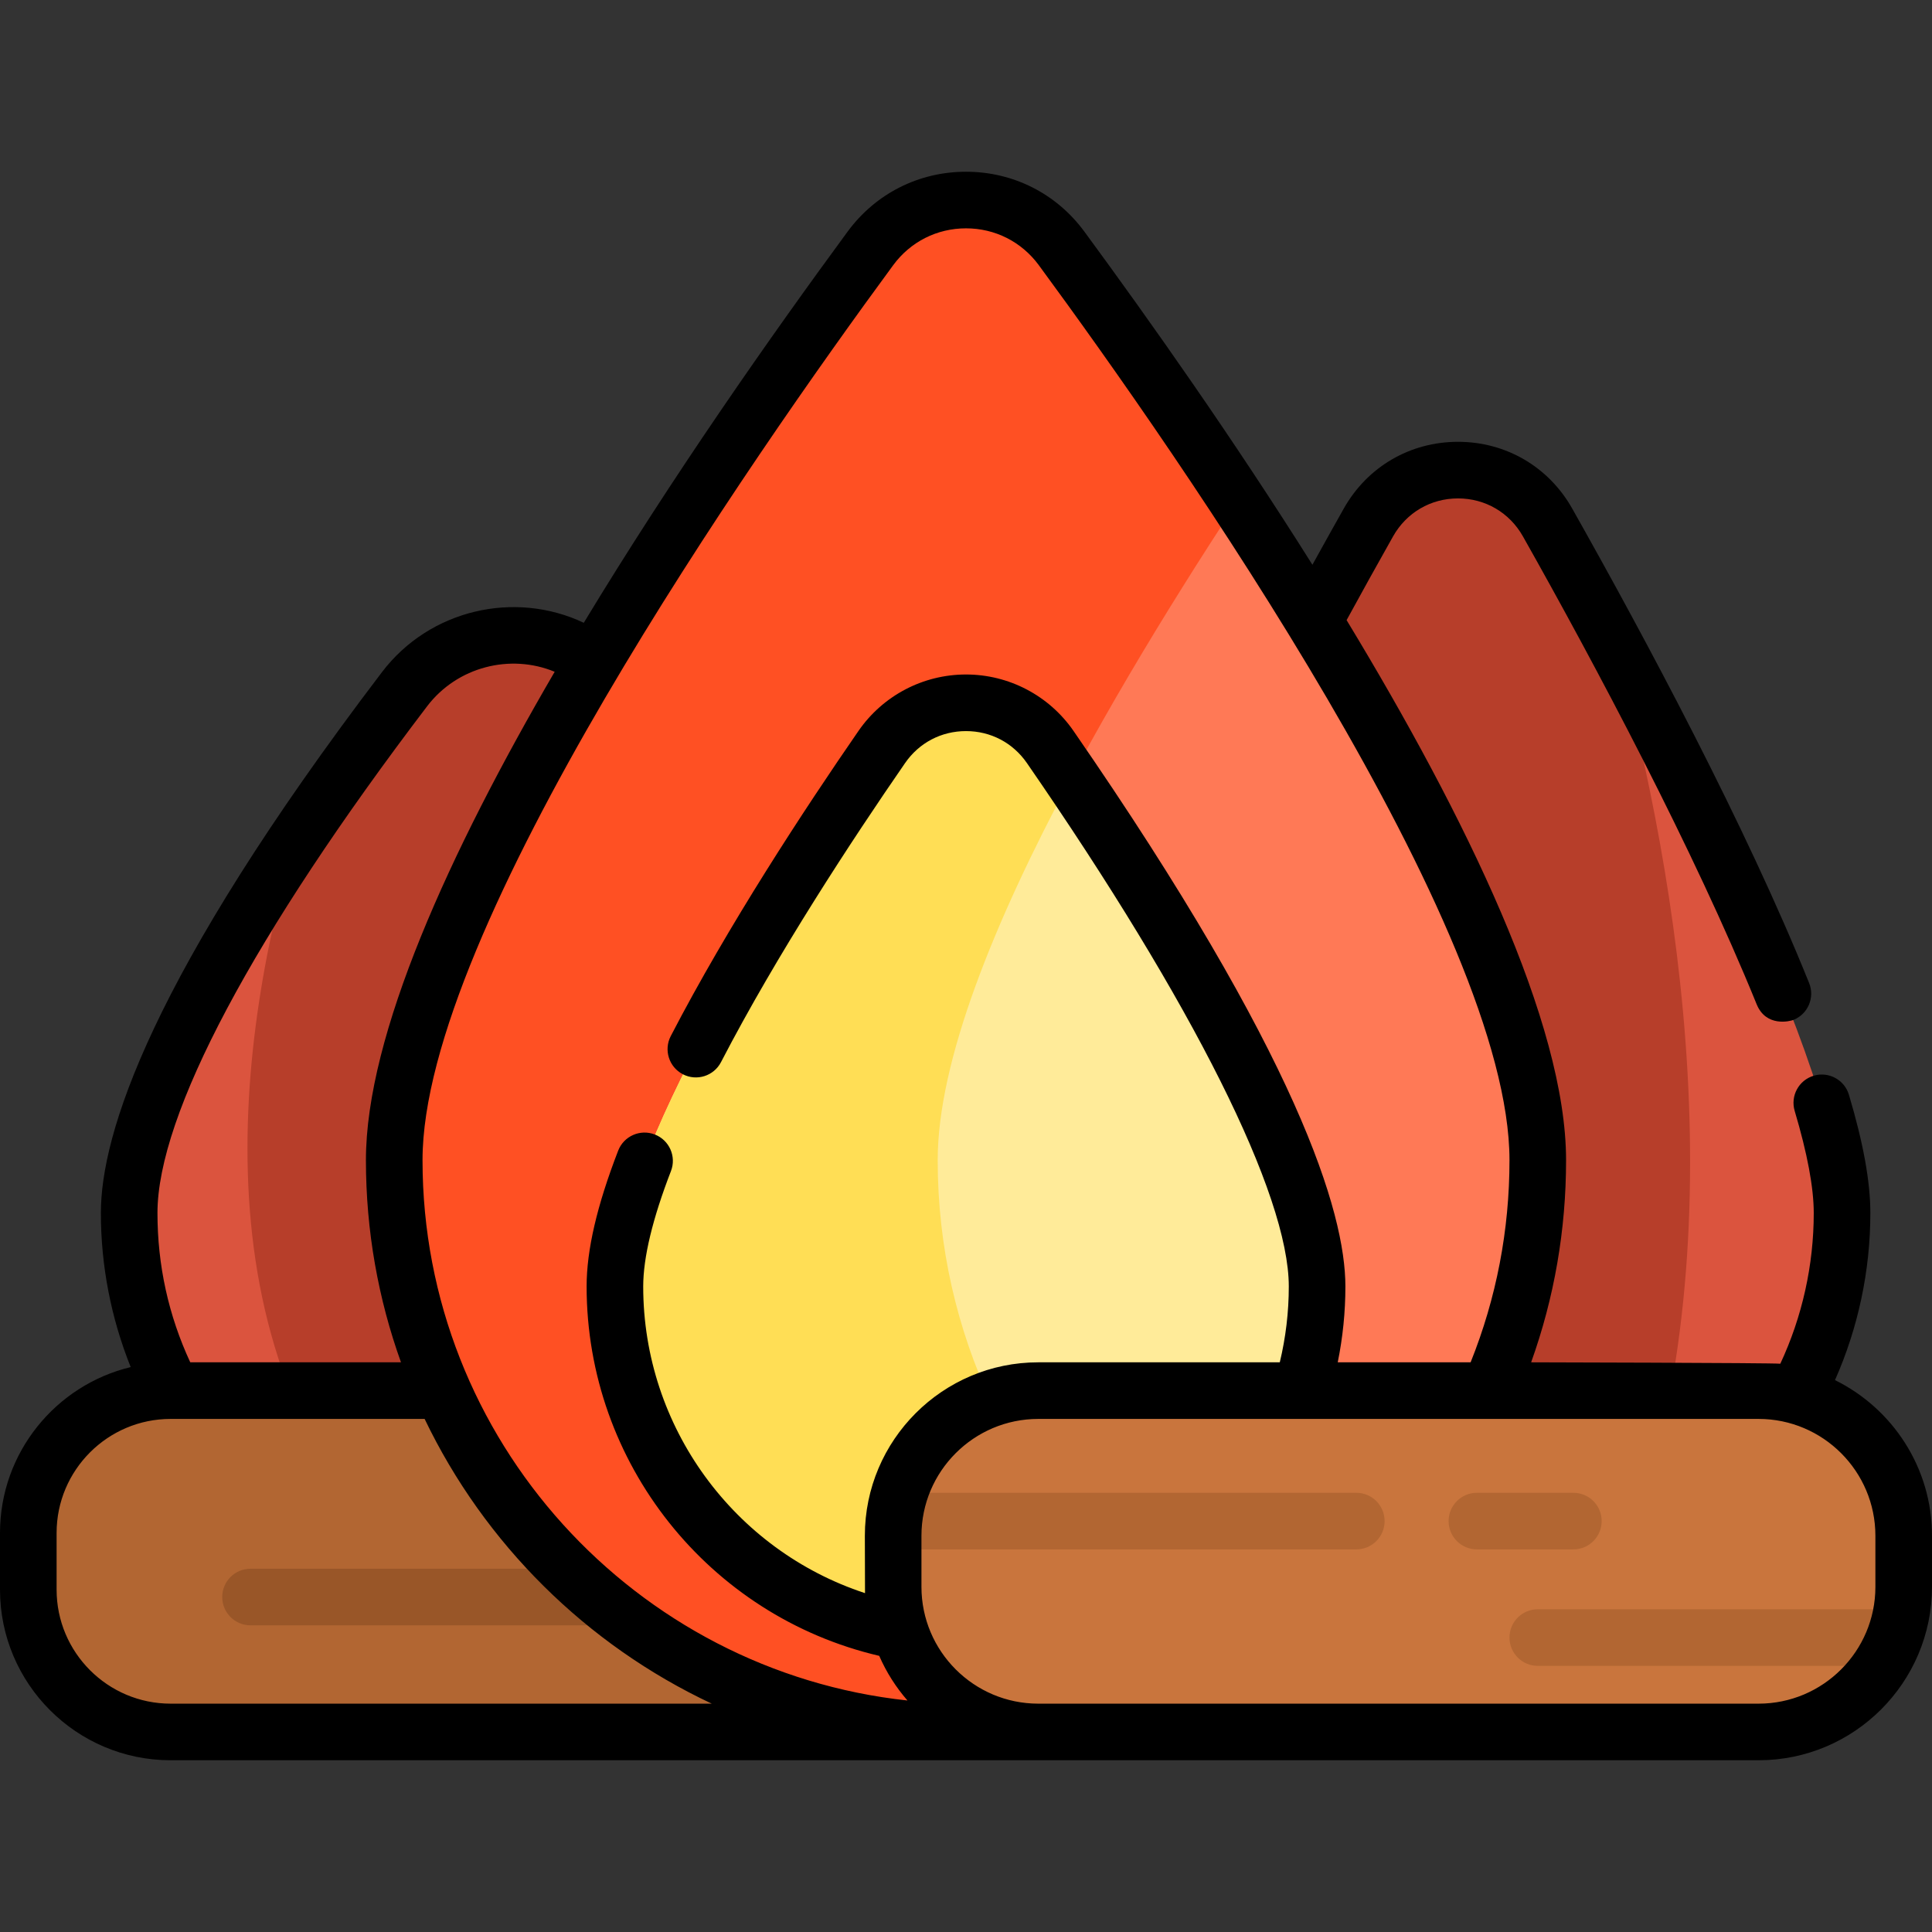 <?xml version="1.0" encoding="iso-8859-1"?>
<!-- Generator: Adobe Illustrator 19.0.0, SVG Export Plug-In . SVG Version: 6.00 Build 0)  -->
<svg version="1.1" id="Capa_1" xmlns="http://www.w3.org/2000/svg" xmlns:xlink="http://www.w3.org/1999/xlink" x="0px" y="0px"
	 viewBox="0 0 512 512" style="enable-background:new 0 0 512 512;" xml:space="preserve">
<rect x="0" y="0" width="512" height="512" fill="#333333" stroke="none"/>
<path style="fill:#DB543E;" d="M488.163,321.453c0,56.209-45.567,101.776-101.776,101.776s-101.776-45.567-101.776-101.776
	c0-38.589,47.969-129.681,78.043-183c10.43-18.492,37.037-18.492,47.467,0C440.195,191.772,488.163,282.864,488.163,321.453z"/>
<path style="fill:#B73E2A;" d="M362.654,138.453c-30.074,53.319-78.043,144.411-78.043,183c0,56.209,45.567,101.776,101.776,101.776
	c15.854,0,30.86-3.626,44.237-10.092c30.854-82.751,14.252-180.414-2.625-242.217c-6.289-11.715-12.383-22.723-17.879-32.467
	C399.69,119.962,373.083,119.962,362.654,138.453z"/>
<path style="fill:#DB543E;" d="M237.784,321.453c0,56.209-45.567,101.776-101.776,101.776S34.232,377.663,34.232,321.453
	c0-36.486,42.883-99.253,72.978-138.808c14.491-19.047,43.106-19.047,57.597,0C194.901,222.2,237.784,284.967,237.784,321.453z"/>
<path style="fill:#B73E2A;" d="M237.784,321.453c0-36.486-42.883-99.253-72.978-138.808c-14.491-19.047-43.106-19.047-57.597,0
	c-9.129,12-19.435,26.137-29.364,41.026c-16.791,59.158-25.265,143.184,35.482,197.018c7.294,1.66,14.884,2.54,22.68,2.54
	C192.218,423.229,237.784,377.663,237.784,321.453z"/>
<path style="fill:#B26632;" d="M264.791,458.987H45.217c-20.83,0-37.717-16.886-37.717-37.717v-15.026
	c0-20.83,16.886-37.717,37.717-37.717h219.575c20.83,0,37.717,16.886,37.717,37.717v15.026
	C302.508,442.101,285.622,458.987,264.791,458.987z"/>
<path style="fill:#995628;" d="M182.281,430.73H66.39c-4.143,0-7.5-3.358-7.5-7.5s3.357-7.5,7.5-7.5h115.892
	c4.143,0,7.5,3.358,7.5,7.5S186.424,430.73,182.281,430.73z"/>
<path style="fill:#FF7956;" d="M407.527,307.46c0,83.686-67.841,151.527-151.527,151.527S104.473,391.146,104.473,307.46
	c0-61.957,83.055-182.96,126.185-241.62c12.575-17.102,38.109-17.102,50.684,0C324.472,124.5,407.527,245.503,407.527,307.46z"/>
<path style="fill:#FF5023;" d="M248.5,307.46c0-43.225,40.424-115.187,79.514-174.67c-16.941-25.779-33.631-49.214-46.672-66.95
	c-12.575-17.102-38.109-17.102-50.684,0c-43.13,58.66-126.185,179.663-126.185,241.62c0,83.686,67.841,151.527,151.527,151.527
	c26.066,0,50.593-6.584,72.014-18.176C280.663,415.186,248.5,365.08,248.5,307.46z"/>
<path style="fill:#FFEB99;" d="M349.043,340.928c0,51.386-41.657,93.043-93.043,93.043s-93.043-41.657-93.043-93.043
	c0-35.013,43.197-103.12,70.724-142.967c10.789-15.618,33.848-15.618,44.637,0C305.846,237.808,349.043,305.915,349.043,340.928z"/>
<path style="fill:#FFDE55;" d="M248.5,307.46c0-26.258,14.92-63.121,35.394-101.35c-1.914-2.825-3.779-5.548-5.575-8.149
	c-10.789-15.618-33.848-15.618-44.637,0c-27.527,39.847-70.724,107.954-70.724,142.967c0,51.386,41.657,93.043,93.043,93.043
	c16.39,0,31.786-4.243,45.161-11.683C268.916,394.5,248.5,353.365,248.5,307.46z"/>
<path style="fill:#C9753D;" d="M466.039,458.987H275.155c-21.242,0-38.461-17.22-38.461-38.461v-13.537
	c0-21.242,17.22-38.461,38.461-38.461h190.883c21.242,0,38.461,17.22,38.461,38.461v13.537
	C504.5,441.767,487.28,458.987,466.039,458.987z"/>
<g>
	<path style="fill:#B26632;" d="M416.958,410.605h-25.565c-4.143,0-7.5-3.358-7.5-7.5s3.357-7.5,7.5-7.5h25.565
		c4.143,0,7.5,3.358,7.5,7.5S421.101,410.605,416.958,410.605z"/>
	<path style="fill:#B26632;" d="M359.436,395.605H238.408c-1.113,3.598-1.714,7.421-1.714,11.384v3.616h122.742
		c4.143,0,7.5-3.358,7.5-7.5S363.578,395.605,359.436,395.605z"/>
	<path style="fill:#B26632;" d="M504.041,426.471h-96.514c-4.143,0-7.5,3.358-7.5,7.5s3.357,7.5,7.5,7.5h90.762
		C501.186,437.021,503.193,431.939,504.041,426.471z"/>
</g>
<path d="M486.293,365.744c6.142-13.871,9.37-29.018,9.37-44.291c0-8.269-1.857-18.518-5.678-31.332
	c-1.185-3.97-5.359-6.229-9.33-5.045c-3.97,1.184-6.229,5.361-5.045,9.331c3.353,11.245,5.053,20.345,5.053,27.046
	c0,13.821-3.055,27.521-8.864,39.948c-1.889-0.237-66.03-0.374-66.03-0.374c6.141-17.141,9.257-35.117,9.257-53.568
	c0-36.322-26.543-90.941-58.161-143.118c3.976-7.285,8.102-14.726,12.319-22.204c3.551-6.295,9.981-10.053,17.202-10.053
	c7.22,0,13.65,3.758,17.201,10.053c19.163,33.976,45.32,83.126,61.941,123.993c2.497,6.14,8.84,4.526,9.758,4.157
	c3.843-1.547,5.703-5.916,4.156-9.758c-16.778-41.679-43.407-91.394-62.791-125.76c-6.246-11.073-17.561-17.684-30.266-17.684
	c-12.706,0-24.021,6.611-30.268,17.685c-2.816,4.994-5.59,9.971-8.312,14.901C327.03,116.611,305,85.359,287.382,61.397
	C279.963,51.302,268.523,45.513,256,45.513s-23.963,5.79-31.385,15.884c-20.331,27.651-46.535,65.007-69.907,103.65
	c-18.331-8.673-40.861-3.513-53.468,13.057c-61.582,80.944-74.509,122.632-74.509,143.35c0,13.993,2.718,27.925,7.906,40.836
	C14.793,367.067,0,384.955,0,406.244v15.026c0,24.933,20.284,45.217,45.217,45.217h420.822c25.343,0,45.961-20.618,45.961-45.961
	v-13.537C512,388.912,501.506,373.245,486.293,365.744z M236.701,70.282c4.564-6.208,11.599-9.77,19.299-9.77
	c7.7,0,14.734,3.561,19.3,9.77C312.802,121.287,400.027,246.5,400.027,307.46c0,18.54-3.469,36.546-10.298,53.568h-35.214
	c1.337-6.587,2.028-13.312,2.028-20.1c0-19.584-12.501-61.024-72.054-147.23c-6.468-9.362-17.117-14.951-28.489-14.951
	s-22.021,5.589-28.489,14.951c-14.309,20.713-34.557,51.558-49.757,80.878c-1.906,3.678-0.471,8.204,3.206,10.11
	c3.678,1.908,8.205,0.472,10.11-3.206c14.841-28.625,34.719-58.9,48.782-79.257c3.721-5.387,9.606-8.476,16.147-8.476
	c6.541,0,12.427,3.089,16.147,8.476c44.102,63.839,69.396,114.396,69.396,138.705c0,6.813-0.81,13.549-2.386,20.1h-64.001
	c-25.343,0-45.961,20.618-45.961,45.961c0,0,0.022,14.654,0.042,15.21c-34.627-11.369-58.78-43.974-58.78-81.271
	c0-7.67,2.474-17.958,7.353-30.58c1.494-3.863-0.428-8.206-4.291-9.7c-3.862-1.494-8.206,0.428-9.699,4.292
	c-5.627,14.556-8.362,26.328-8.362,35.988c0,46.807,32.373,87.332,77.545,97.891c1.887,4.331,4.424,8.313,7.485,11.831
	c-72.148-7.763-128.514-69.014-128.514-143.19C111.973,246.5,199.198,121.287,236.701,70.282z M113.178,187.186
	c7.989-10.501,22.036-14.033,33.82-9.159c-27.905,47.874-50.025,96.276-50.025,129.432c0,18.788,3.284,36.822,9.293,53.568H50.422
	c-5.763-12.41-8.691-25.699-8.691-39.574C41.731,295.428,67.104,247.745,113.178,187.186z M45.217,451.487
	C28.556,451.487,15,437.932,15,421.27v-15.026c0-16.661,13.556-30.216,30.217-30.216h67.314
	c15.874,33.081,42.863,59.852,76.095,75.459H45.217z M497,420.526c0,17.072-13.889,30.961-30.961,30.961H275.155
	c-17.072,0-30.961-13.889-30.961-30.961v-13.537c0-17.072,13.889-30.961,30.961-30.961h69.701c0.009,0,0.018,0.002,0.026,0.002
	s121.156-0.002,121.156-0.002c17.072,0,30.961,13.889,30.961,30.961v13.537H497z"/>
<g>
</g>
<g>
</g>
<g>
</g>
<g>
</g>
<g>
</g>
<g>
</g>
<g>
</g>
<g>
</g>
<g>
</g>
<g>
</g>
<g>
</g>
<g>
</g>
<g>
</g>
<g>
</g>
<g>
</g>
</svg>
